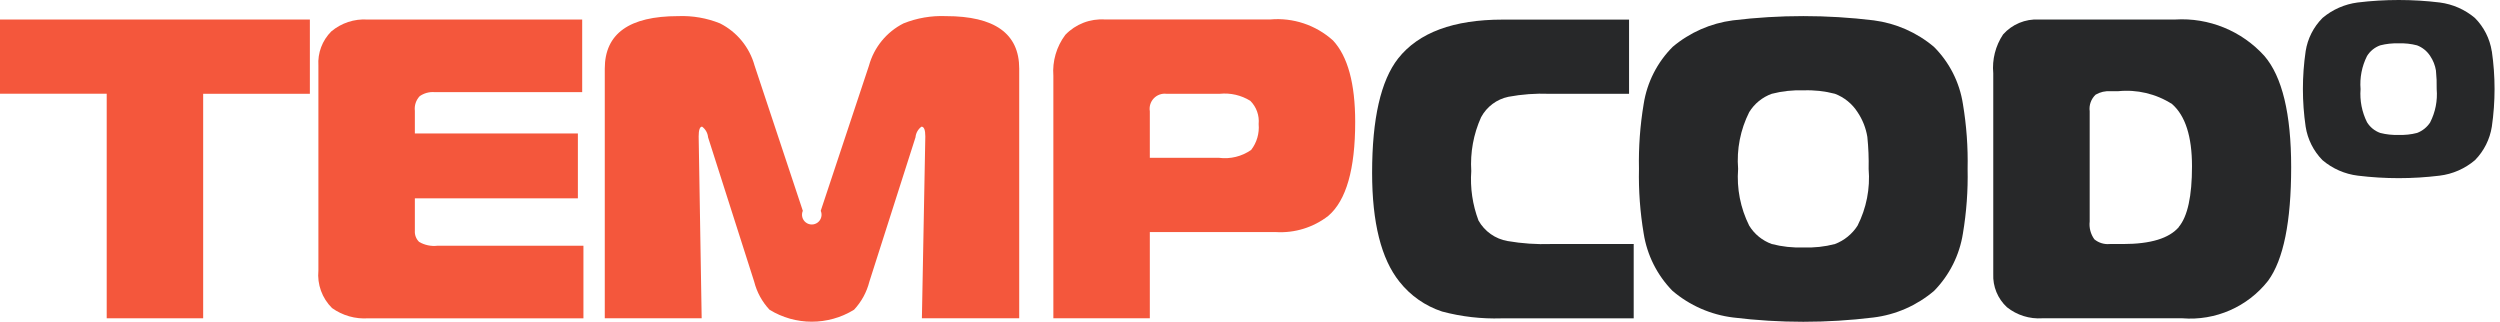 <svg width="404" height="52" viewBox="0 0 404 52" fill="none" xmlns="http://www.w3.org/2000/svg">
<path fill-rule="evenodd" clip-rule="evenodd" d="M50.074 3.155H0V15.145H17.243V51.435H32.831V15.156H50.074V3.165V3.155Z" fill="#F4573C"/>
<path fill-rule="evenodd" clip-rule="evenodd" d="M70.695 39.711C69.665 39.831 68.624 39.613 67.729 39.09C67.248 38.622 66.996 37.966 67.041 37.297V32.055H93.386V21.571H67.041V17.921C66.936 17.051 67.223 16.18 67.823 15.541C68.517 15.056 69.358 14.824 70.203 14.887H94.082V3.157H59.385C57.255 3.02 55.154 3.712 53.523 5.089C52.074 6.547 51.32 8.556 51.453 10.607V43.712C51.239 45.964 52.049 48.193 53.658 49.783C55.361 50.999 57.435 51.585 59.523 51.438H94.283V39.708L70.695 39.711Z" fill="#F4573C"/>
<path fill-rule="evenodd" clip-rule="evenodd" d="M152.842 2.605C150.508 2.51 148.181 2.91 146.012 3.778C143.269 5.163 141.24 7.644 140.426 10.607L132.632 34.067C132.921 34.729 132.724 35.503 132.154 35.946C131.583 36.389 130.785 36.389 130.215 35.946C129.645 35.503 129.448 34.729 129.736 34.067L121.942 10.607C121.127 7.644 119.097 5.163 116.354 3.778C114.209 2.914 111.905 2.514 109.595 2.605C101.686 2.605 97.732 5.433 97.732 11.089V51.435H113.39L112.905 22.053C112.905 20.997 113.089 20.468 113.458 20.466C114.012 20.875 114.364 21.502 114.425 22.189L121.872 45.503C122.301 47.206 123.156 48.772 124.356 50.054C128.544 52.63 133.825 52.63 138.012 50.054C139.211 48.771 140.065 47.205 140.494 45.503L147.944 22.191C148.004 21.505 148.356 20.877 148.911 20.468C149.323 20.468 149.531 20.99 149.531 22.056L148.979 51.435H164.705V11.087C164.705 5.43 160.75 2.603 152.842 2.605Z" fill="#F4573C"/>
<path fill-rule="evenodd" clip-rule="evenodd" d="M205.259 3.147H178.567C176.167 2.985 173.819 3.895 172.155 5.631C170.73 7.531 170.044 9.884 170.223 12.252V51.435H185.811V37.503H206.169C209.222 37.691 212.238 36.759 214.654 34.883C217.551 32.4 218.999 27.342 218.999 19.71C218.999 13.502 217.803 9.111 215.412 6.536C212.639 4.043 208.964 2.815 205.259 3.147ZM196.978 25.502H185.811V17.984C185.683 17.227 185.92 16.454 186.449 15.897C186.978 15.341 187.738 15.066 188.501 15.156H197.121C198.846 14.982 200.579 15.382 202.053 16.295C203.04 17.284 203.534 18.663 203.398 20.054C203.534 21.546 203.103 23.035 202.191 24.224C200.673 25.287 198.814 25.741 196.978 25.502Z" fill="#F4573C"/>
<path fill-rule="evenodd" clip-rule="evenodd" d="M264.037 39.434H250.657C248.301 39.514 245.942 39.353 243.619 38.952C241.637 38.608 239.915 37.393 238.927 35.642C237.963 33.091 237.563 30.362 237.757 27.642C237.57 24.659 238.114 21.676 239.341 18.951C240.25 17.248 241.868 16.036 243.757 15.641C245.939 15.235 248.16 15.073 250.378 15.158H263.255V3.168H242.84C234.884 3.168 229.251 5.26 225.941 9.445C223.136 13.031 221.733 19.193 221.733 27.928C221.733 35.976 223.204 41.839 226.146 45.516C227.92 47.769 230.32 49.448 233.044 50.343C236.169 51.176 239.399 51.547 242.631 51.446H264.006V39.455L264.037 39.434Z" fill="#272829"/>
<path fill-rule="evenodd" clip-rule="evenodd" d="M312.521 7.568C309.756 5.24 306.38 3.756 302.796 3.29C295.236 2.371 287.593 2.371 280.034 3.29C276.45 3.756 273.074 5.24 270.309 7.568C267.804 10.074 266.161 13.31 265.617 16.811C265.037 20.274 264.784 23.784 264.858 27.295C264.784 30.787 265.038 34.278 265.617 37.722C266.165 41.224 267.792 44.467 270.272 46.999C273.055 49.369 276.473 50.868 280.102 51.31C287.615 52.23 295.212 52.23 302.725 51.31C306.353 50.868 309.77 49.368 312.552 46.999C315.033 44.467 316.661 41.224 317.208 37.722C317.786 34.278 318.04 30.787 317.966 27.295C318.041 23.784 317.787 20.274 317.208 16.811C316.67 13.31 315.027 10.072 312.521 7.568ZM296.529 39.434C294.865 39.871 293.145 40.057 291.425 39.987C289.706 40.051 287.987 39.865 286.321 39.434C284.803 38.89 283.516 37.843 282.672 36.468C281.255 33.629 280.635 30.459 280.879 27.295C280.624 24.131 281.244 20.958 282.672 18.122C283.516 16.748 284.803 15.701 286.321 15.156C287.987 14.726 289.706 14.54 291.425 14.603C293.145 14.534 294.865 14.72 296.529 15.156C298.032 15.728 299.311 16.768 300.179 18.122C300.99 19.326 301.531 20.691 301.763 22.124C301.94 23.841 302.009 25.569 301.972 27.295C302.237 30.46 301.616 33.636 300.179 36.468C299.312 37.823 298.033 38.863 296.529 39.434Z" fill="#272829"/>
<path fill-rule="evenodd" clip-rule="evenodd" d="M351.493 3.155H329.49C327.292 3.034 325.158 3.923 323.696 5.569C322.465 7.418 321.906 9.633 322.111 11.845V44.262C322.018 46.292 322.825 48.261 324.316 49.642C325.936 50.936 327.982 51.575 330.051 51.435H352.663C358.01 51.867 363.217 49.588 366.528 45.367C369.01 41.965 370.251 35.849 370.253 27.021C370.253 18.378 368.805 12.377 365.908 9.02C362.242 4.976 356.939 2.819 351.493 3.155ZM352.113 36.677C350.549 38.517 347.537 39.436 343.076 39.435H340.933C340.038 39.519 339.146 39.246 338.452 38.676C337.845 37.84 337.574 36.806 337.693 35.78V17.984C337.562 16.985 337.921 15.983 338.658 15.294C339.388 14.87 340.229 14.677 341.071 14.742H342.244C345.314 14.419 348.402 15.149 351.003 16.811C353.152 18.697 354.227 22.053 354.227 26.881C354.227 31.709 353.515 34.973 352.09 36.674L352.113 36.677Z" fill="#272829"/>
<path fill-rule="evenodd" clip-rule="evenodd" d="M402.67 8.282C402.352 6.242 401.394 4.356 399.936 2.894C398.322 1.538 396.354 0.673 394.263 0.402C389.857 -0.134 385.402 -0.134 380.996 0.402C378.906 0.673 376.938 1.538 375.326 2.894C373.866 4.354 372.908 6.241 372.592 8.282C372.001 12.322 372.001 16.426 372.592 20.466C372.91 22.508 373.859 24.399 375.305 25.875C376.929 27.257 378.923 28.131 381.04 28.387C385.42 28.924 389.849 28.924 394.23 28.387C396.346 28.131 398.341 27.257 399.964 25.875C401.41 24.398 402.36 22.507 402.68 20.466C403.268 16.426 403.268 12.322 402.68 8.282H402.67ZM392.736 19.751C392.23 20.541 391.483 21.147 390.606 21.48C389.635 21.733 388.632 21.841 387.629 21.8C386.623 21.84 385.617 21.733 384.642 21.482C383.755 21.166 383.003 20.556 382.51 19.754C381.684 18.098 381.324 16.25 381.467 14.405C381.317 12.56 381.678 10.71 382.51 9.056C383.003 8.254 383.755 7.645 384.642 7.328C385.613 7.078 386.615 6.97 387.616 7.007C388.619 6.966 389.622 7.075 390.593 7.328C391.47 7.661 392.217 8.267 392.723 9.056C393.196 9.758 393.511 10.554 393.648 11.389C393.75 12.391 393.79 13.398 393.768 14.405C393.925 16.25 393.564 18.103 392.725 19.754L392.736 19.751Z" fill="#272829"/>
</svg>

